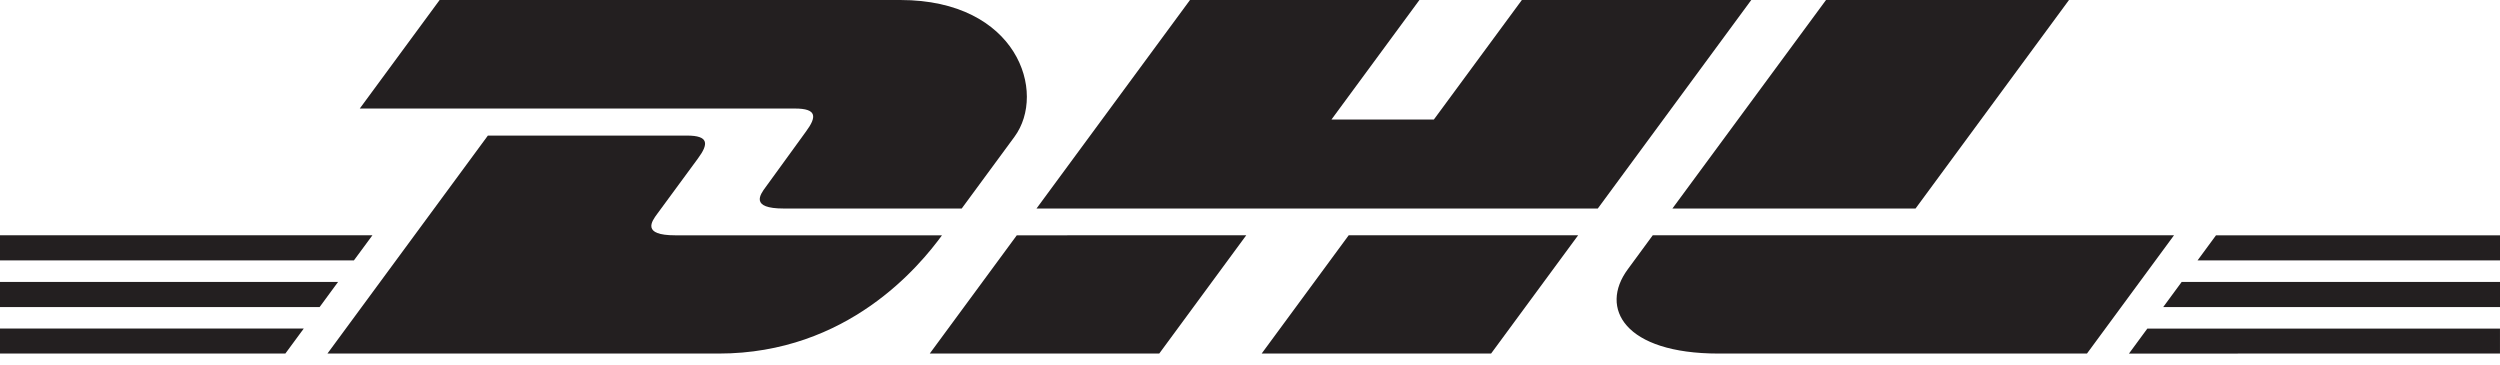 <svg width="130" height="19" viewBox="0 0 130 19" fill="none" xmlns="http://www.w3.org/2000/svg"><g clip-path="url(#a)" fill="#231F20"><path d="M22.861 0l-4.153 5.644h22.636c1.144 0 1.13.434.57 1.192-.568.77-1.518 2.107-2.096 2.888-.294.396-.825 1.119.934 1.119h9.257l2.742-3.728C54.453 4.805 52.9 0 46.816 0H22.861z"/><path d="M17.027 18.385L25.37 7.05h10.352c1.144 0 1.13.434.57 1.192-.568.77-1.534 2.092-2.113 2.874-.293.396-.824 1.12.935 1.12h13.869c-1.154 1.58-4.895 6.149-11.613 6.149H17.027zm47.778-6.151l-4.524 6.15H48.348s4.521-6.148 4.525-6.148l11.932-.002zm18.282-1.391H53.898L61.88 0h11.93l-4.575 6.217h5.325L79.137 0h11.929l-7.98 10.842zm-1.025 1.393l-4.526 6.149h-11.93s4.522-6.15 4.526-6.15h11.93zM0 14.66h17.58l-.96 1.307H0V14.66zm0-2.425h19.366l-.962 1.305H0v-1.305zm0 4.85h15.795l-.956 1.299H0v-1.299zm130-1.118h-17.513l.961-1.307H130v1.307zm-.001 2.417l-19.293.002.956-1.3h18.337v1.298zm-14.767-6.148H130v1.305l-15.728.001.96-1.306zM107.588 0l-7.98 10.843H86.965S94.948 0 94.953 0h12.635zM85.942 12.236s-.871 1.191-1.295 1.764c-1.499 2.025-.174 4.385 4.716 4.385h19.159l4.526-6.15H85.942z"/></g><defs><clipPath id="a"><path fill="#fff" d="M0 0h130v18.386H0z"/></clipPath></defs></svg>
